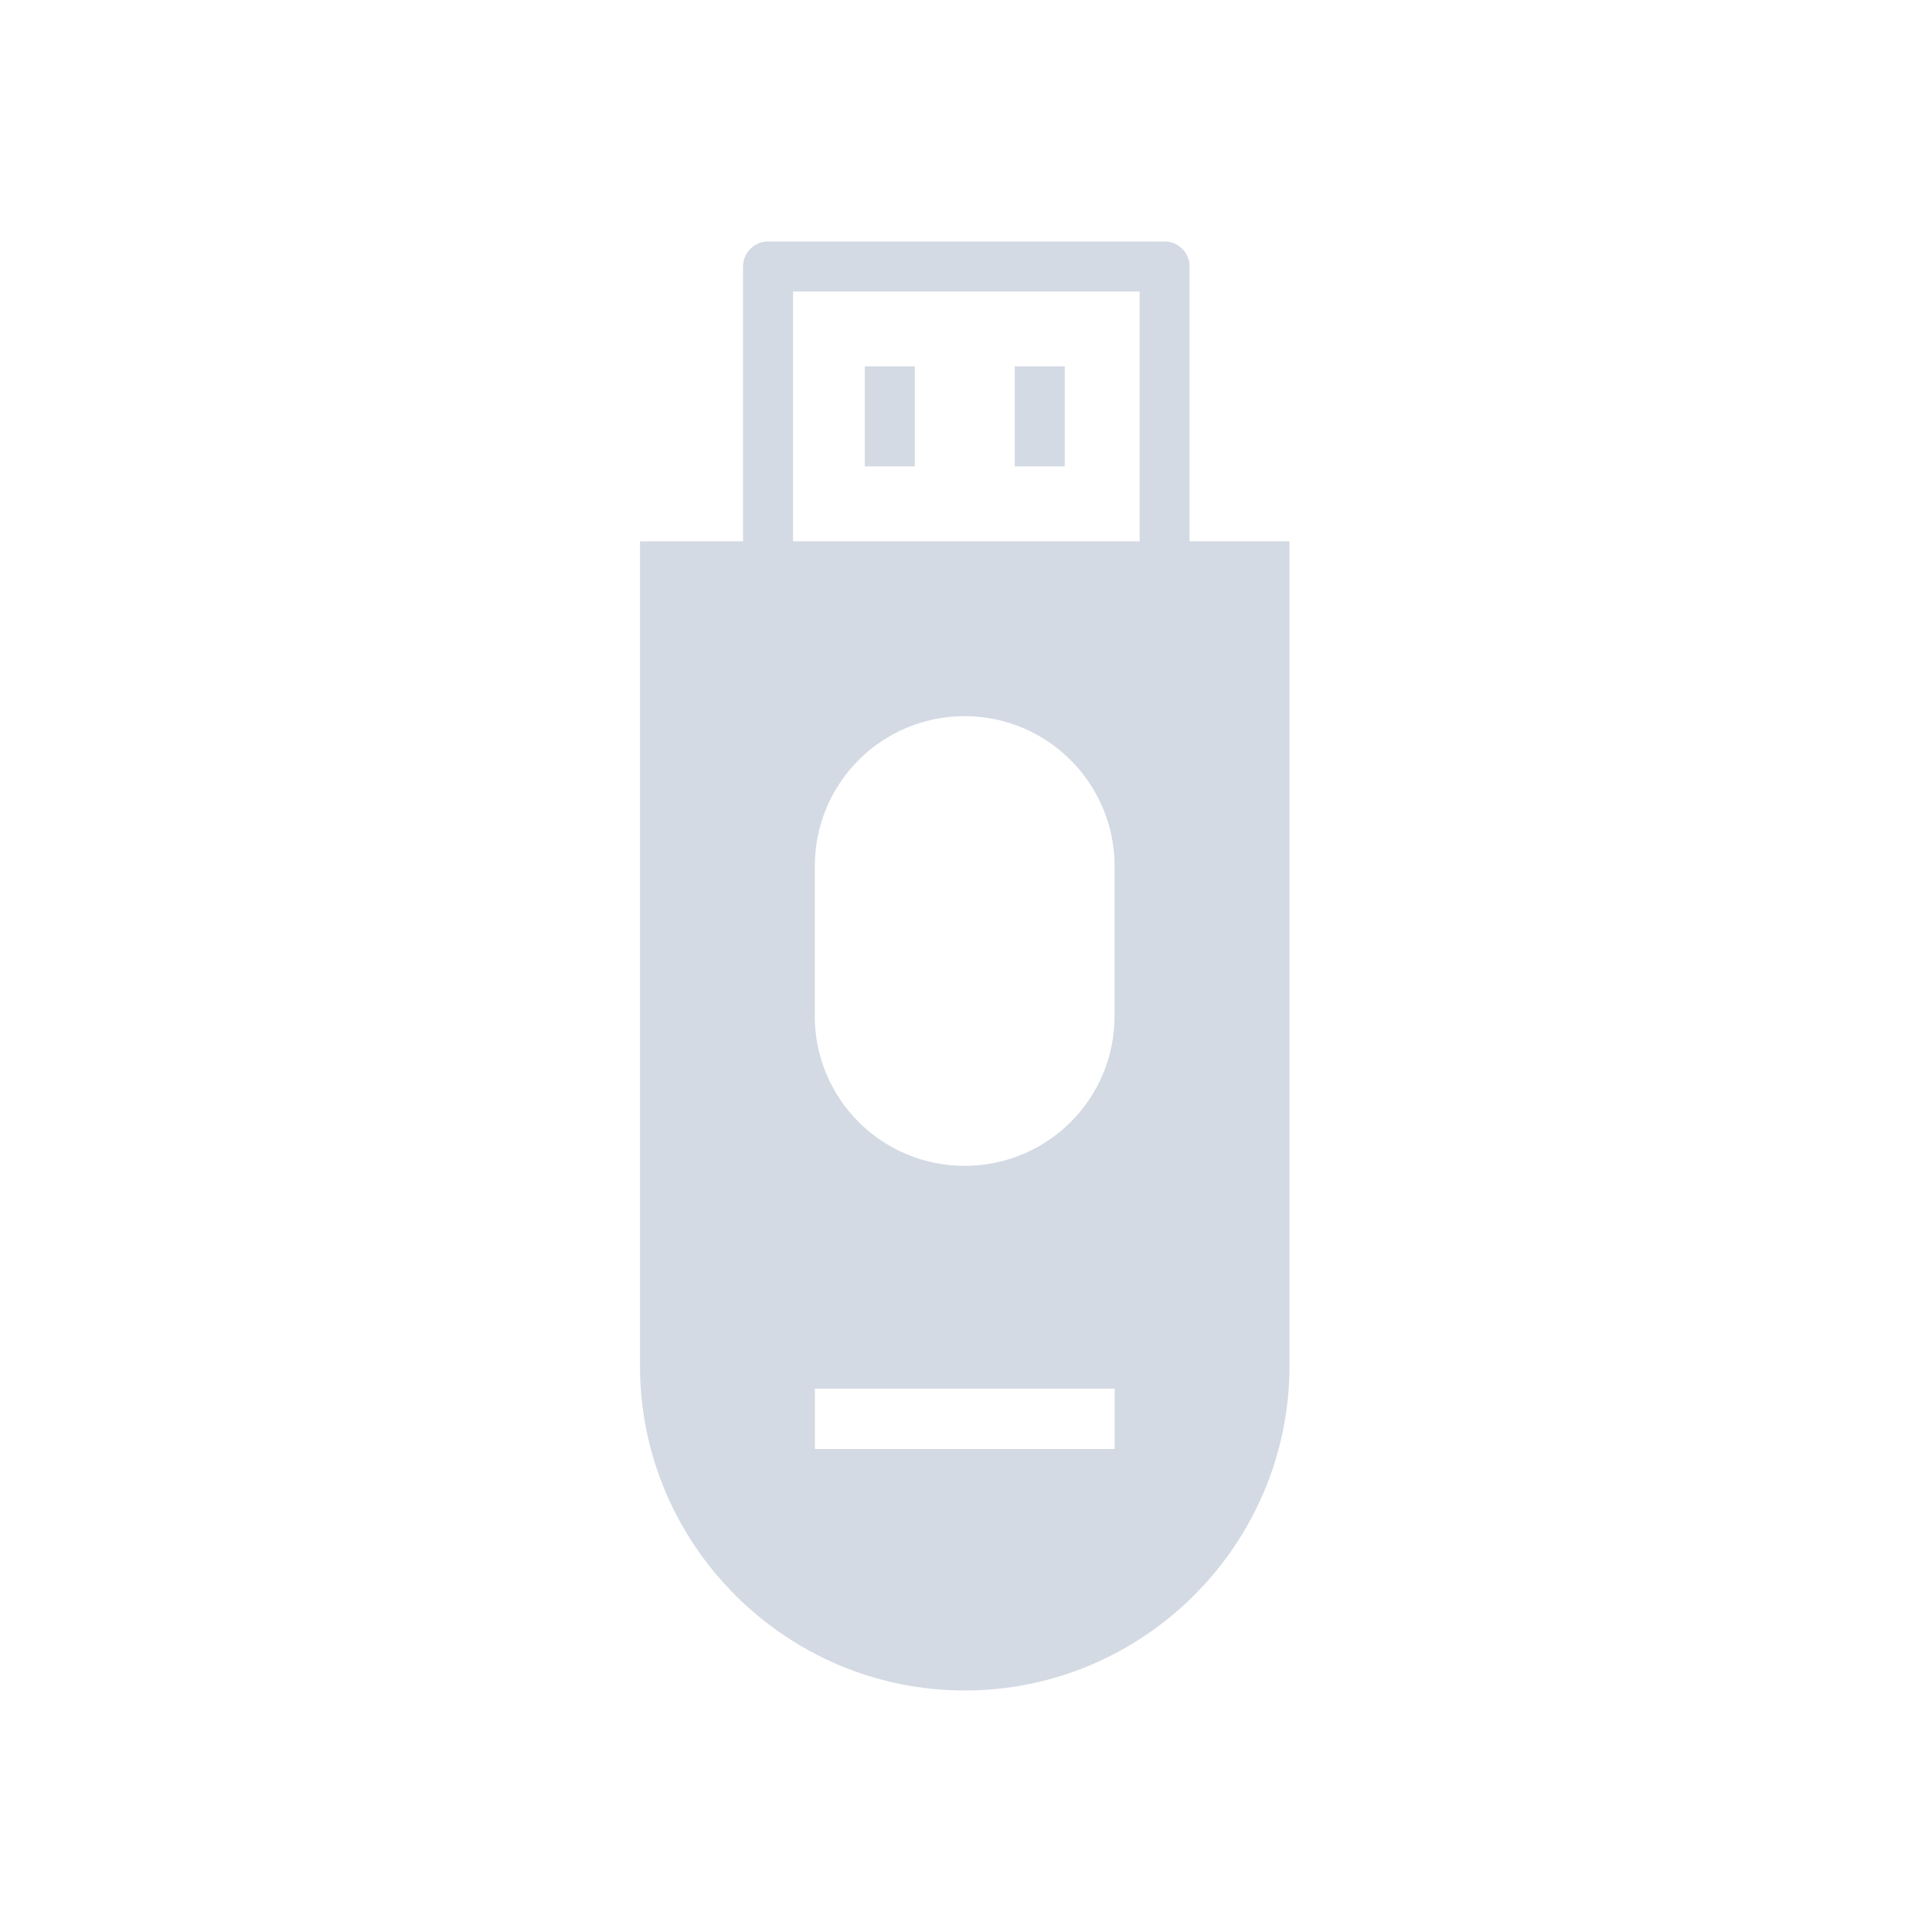 <?xml version="1.0" encoding="UTF-8" standalone="no"?>
<svg
   width="32"
   height="32"
   version="1.1"
   id="svg12"
   sodipodi:docname="device.svg"
   inkscape:version="1.1.2 (0a00cf5339, 2022-02-04)"
   xmlns:inkscape="http://www.inkscape.org/namespaces/inkscape"
   xmlns:sodipodi="http://sodipodi.sourceforge.net/DTD/sodipodi-0.dtd"
   xmlns="http://www.w3.org/2000/svg"
   xmlns:svg="http://www.w3.org/2000/svg"
   xmlns:rdf="http://www.w3.org/1999/02/22-rdf-syntax-ns#"
   xmlns:cc="http://creativecommons.org/ns#"
   xmlns:dc="http://purl.org/dc/elements/1.1/">
  <defs
     id="defs16" />
  <sodipodi:namedview
     pagecolor="#ffffff"
     bordercolor="#000000"
     borderopacity="1"
     objecttolerance="10"
     gridtolerance="10"
     guidetolerance="10"
     inkscape:pageopacity="0"
     inkscape:pageshadow="2"
     inkscape:window-width="1920"
     inkscape:window-height="1011"
     id="namedview14"
     showgrid="false"
     inkscape:zoom="6.9384855"
     inkscape:cx="31.058651"
     inkscape:cy="21.402365"
     inkscape:window-x="0"
     inkscape:window-y="0"
     inkscape:window-maximized="1"
     inkscape:current-layer="svg12"
     inkscape:document-rotation="0"
     inkscape:pagecheckerboard="0"
     inkscape:showpageshadow="false"
     inkscape:lockguides="false">
    <inkscape:grid
       type="xygrid"
       id="grid865"
       originx="1e-06"
       originy="-2e-07" />
  </sodipodi:namedview>
  <g
     id="device-notifier">
    <rect
       style="opacity:0.001"
       width="32"
       height="32"
       x="0"
       y="0"
       id="rect7" />
    <rect
       x="14.324"
       y="6.069"
       width="0.828"
       height="1.655"
       id="rect2-7"
       style="fill:#d3dae3;fill-opacity:1;stroke-width:0.828" />
    <rect
       x="16.807"
       y="6.069"
       width="0.828"
       height="1.655"
       id="rect4"
       style="fill:#d3dae3;fill-opacity:1;stroke-width:0.828" />
    <path
       d="M 19.703,8.966 V 4.414 C 19.703,4.185 19.518,4 19.29,4 H 12.721 C 12.493,4 12.307,4.185 12.307,4.414 V 8.966 H 10.6 V 22.621 c 0,2.963 2.417,5.379 5.379,5.379 2.963,0 5.379,-2.417 5.379,-5.379 V 8.966 Z m -6.207,7.862 v -2.483 c 0,-1.374 1.109,-2.483 2.483,-2.483 0.687,0 1.308,0.281 1.754,0.728 0.447,0.447 0.728,1.068 0.728,1.754 v 2.483 c 0,1.374 -1.109,2.483 -2.483,2.483 -1.374,0 -2.483,-1.109 -2.483,-2.483 z M 18.462,23 v 1 H 13.497 V 23 Z M 13.135,4.828 h 5.741 v 4.138 h -5.741 z"
       id="path6"
       style="fill:#d3dae3;fill-opacity:1;stroke-width:0.828"
       sodipodi:nodetypes="cssssccsssccsssssssscccccccccc" />
  </g>
  <g
     id="22-22-device-notifier"
     transform="translate(32,9.998)">
    <rect
       style="opacity:0.001"
       width="22"
       height="22"
       x="-9.9999997e-06"
       y="0.002"
       id="rect2" />
    <rect
       x="10"
       y="4.402"
       width="0.611"
       height="1.103"
       id="rect2-5"
       style="fill:#d3dae3;fill-opacity:1;stroke-width:0.581" />
    <rect
       x="11.4"
       y="4.402"
       width="0.611"
       height="1.103"
       id="rect4-3"
       style="fill:#d3dae3;fill-opacity:1;stroke-width:0.581" />
    <path
       d="m 13.722,6.313 v -3.034 c 0,-0.152 -0.137,-0.276 -0.306,-0.276 H 8.566 c -0.169,0 -0.306,0.124 -0.306,0.276 v 3.034 H 7 v 9.103 c 0,1.975 1.784,3.586 3.972,3.586 2.188,0 3.972,-1.611 3.972,-3.586 V 6.313 Z M 9.139,11.554 V 9.899 c 0,-0.916 0.819,-1.655 1.833,-1.655 0.507,0 0.966,0.188 1.296,0.486 0.33,0.298 0.538,0.712 0.538,1.17 v 1.655 c 0,0.916 -0.819,1.655 -1.833,1.655 -1.014,0 -1.833,-0.739 -1.833,-1.655 z m 3.667,3.759 v 0.69 H 9.139 V 15.313 Z M 8.872,3.554 h 4.239 v 2.759 H 8.872 Z"
       id="path6-5"
       style="fill:#d3dae3;fill-opacity:1;stroke-width:0.581"
       sodipodi:nodetypes="cssssccsssccsssssssscccccccccc" />
  </g>
</svg>
